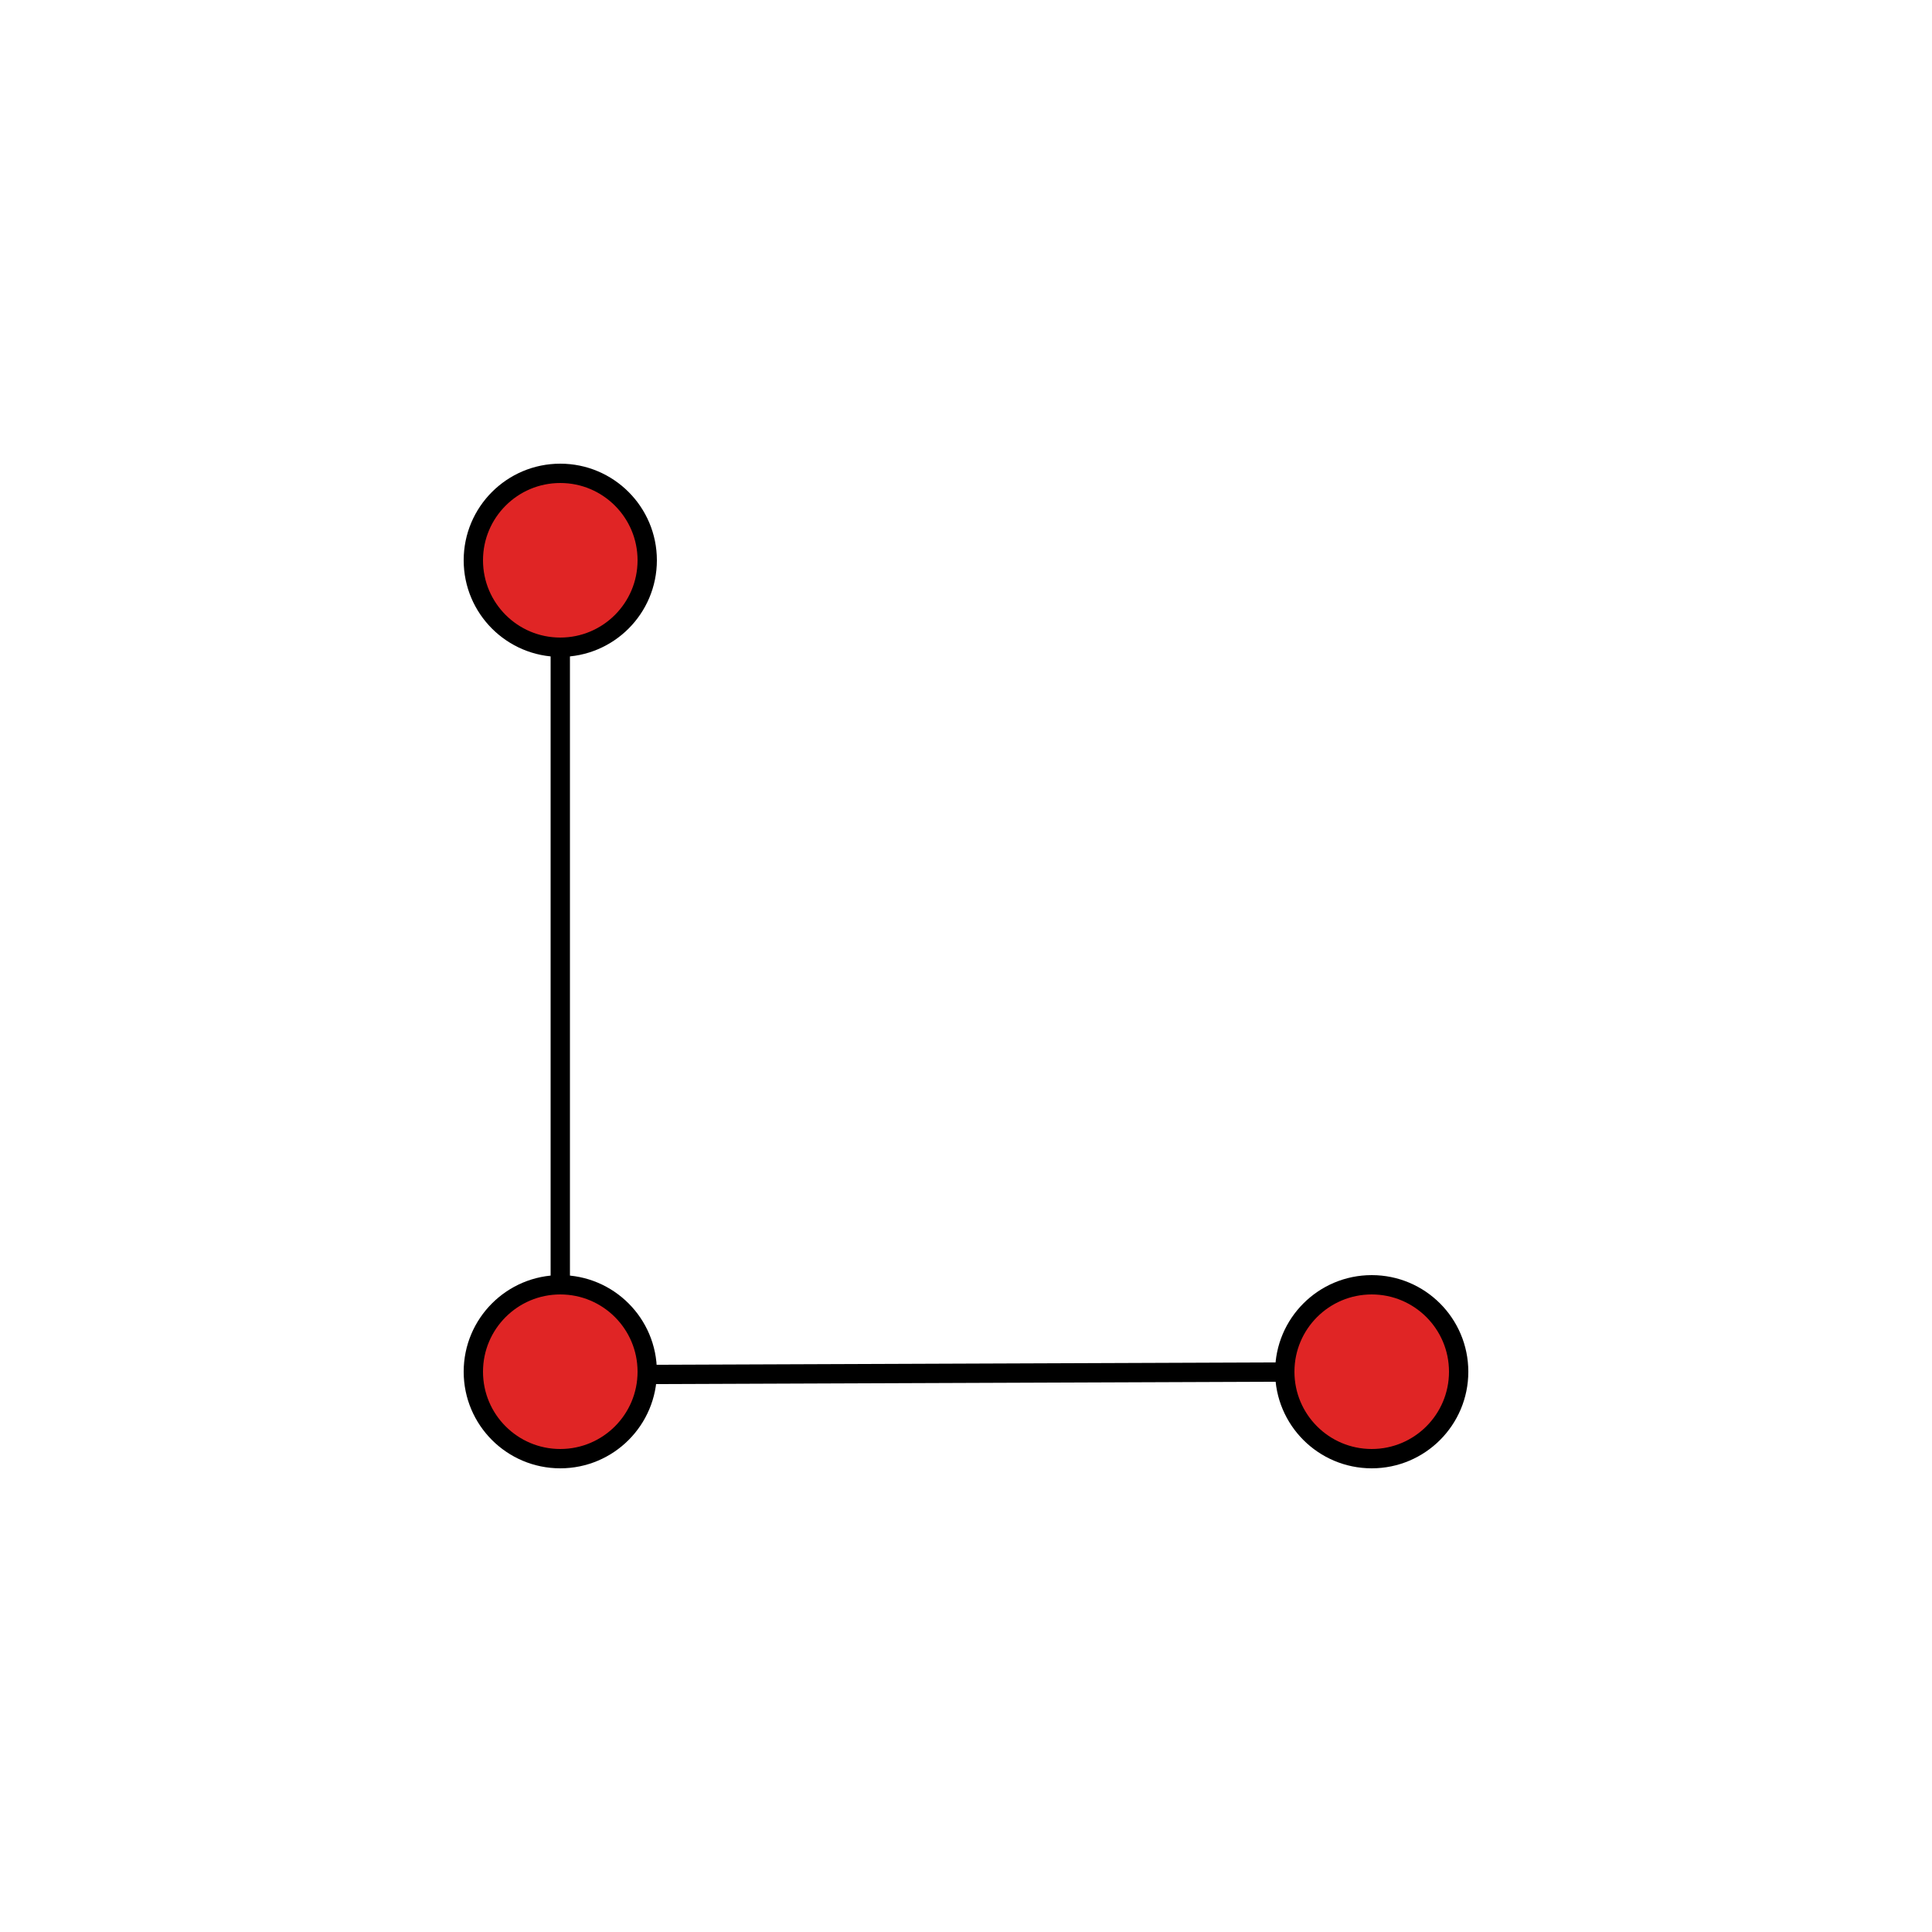 <svg width="100" height="100" viewBox="0 0 100 100" fill="none" xmlns="http://www.w3.org/2000/svg">
<rect width="100" height="100" />
<path d="M29 29V71M29 29V71" stroke="black" stroke-linecap="round"/>
<path d="M71 71L29 71.16M71 71L29 71.16" stroke="black" stroke-linecap="round"/>
<circle cx="29" cy="29" r="4.5" fill="#E02525" stroke="black"/>
<circle cx="29" cy="71" r="4.5" fill="#E02525" stroke="black"/>
<circle cx="71" cy="71" r="4.5" fill="#E02525" stroke="black"/>
</svg>
